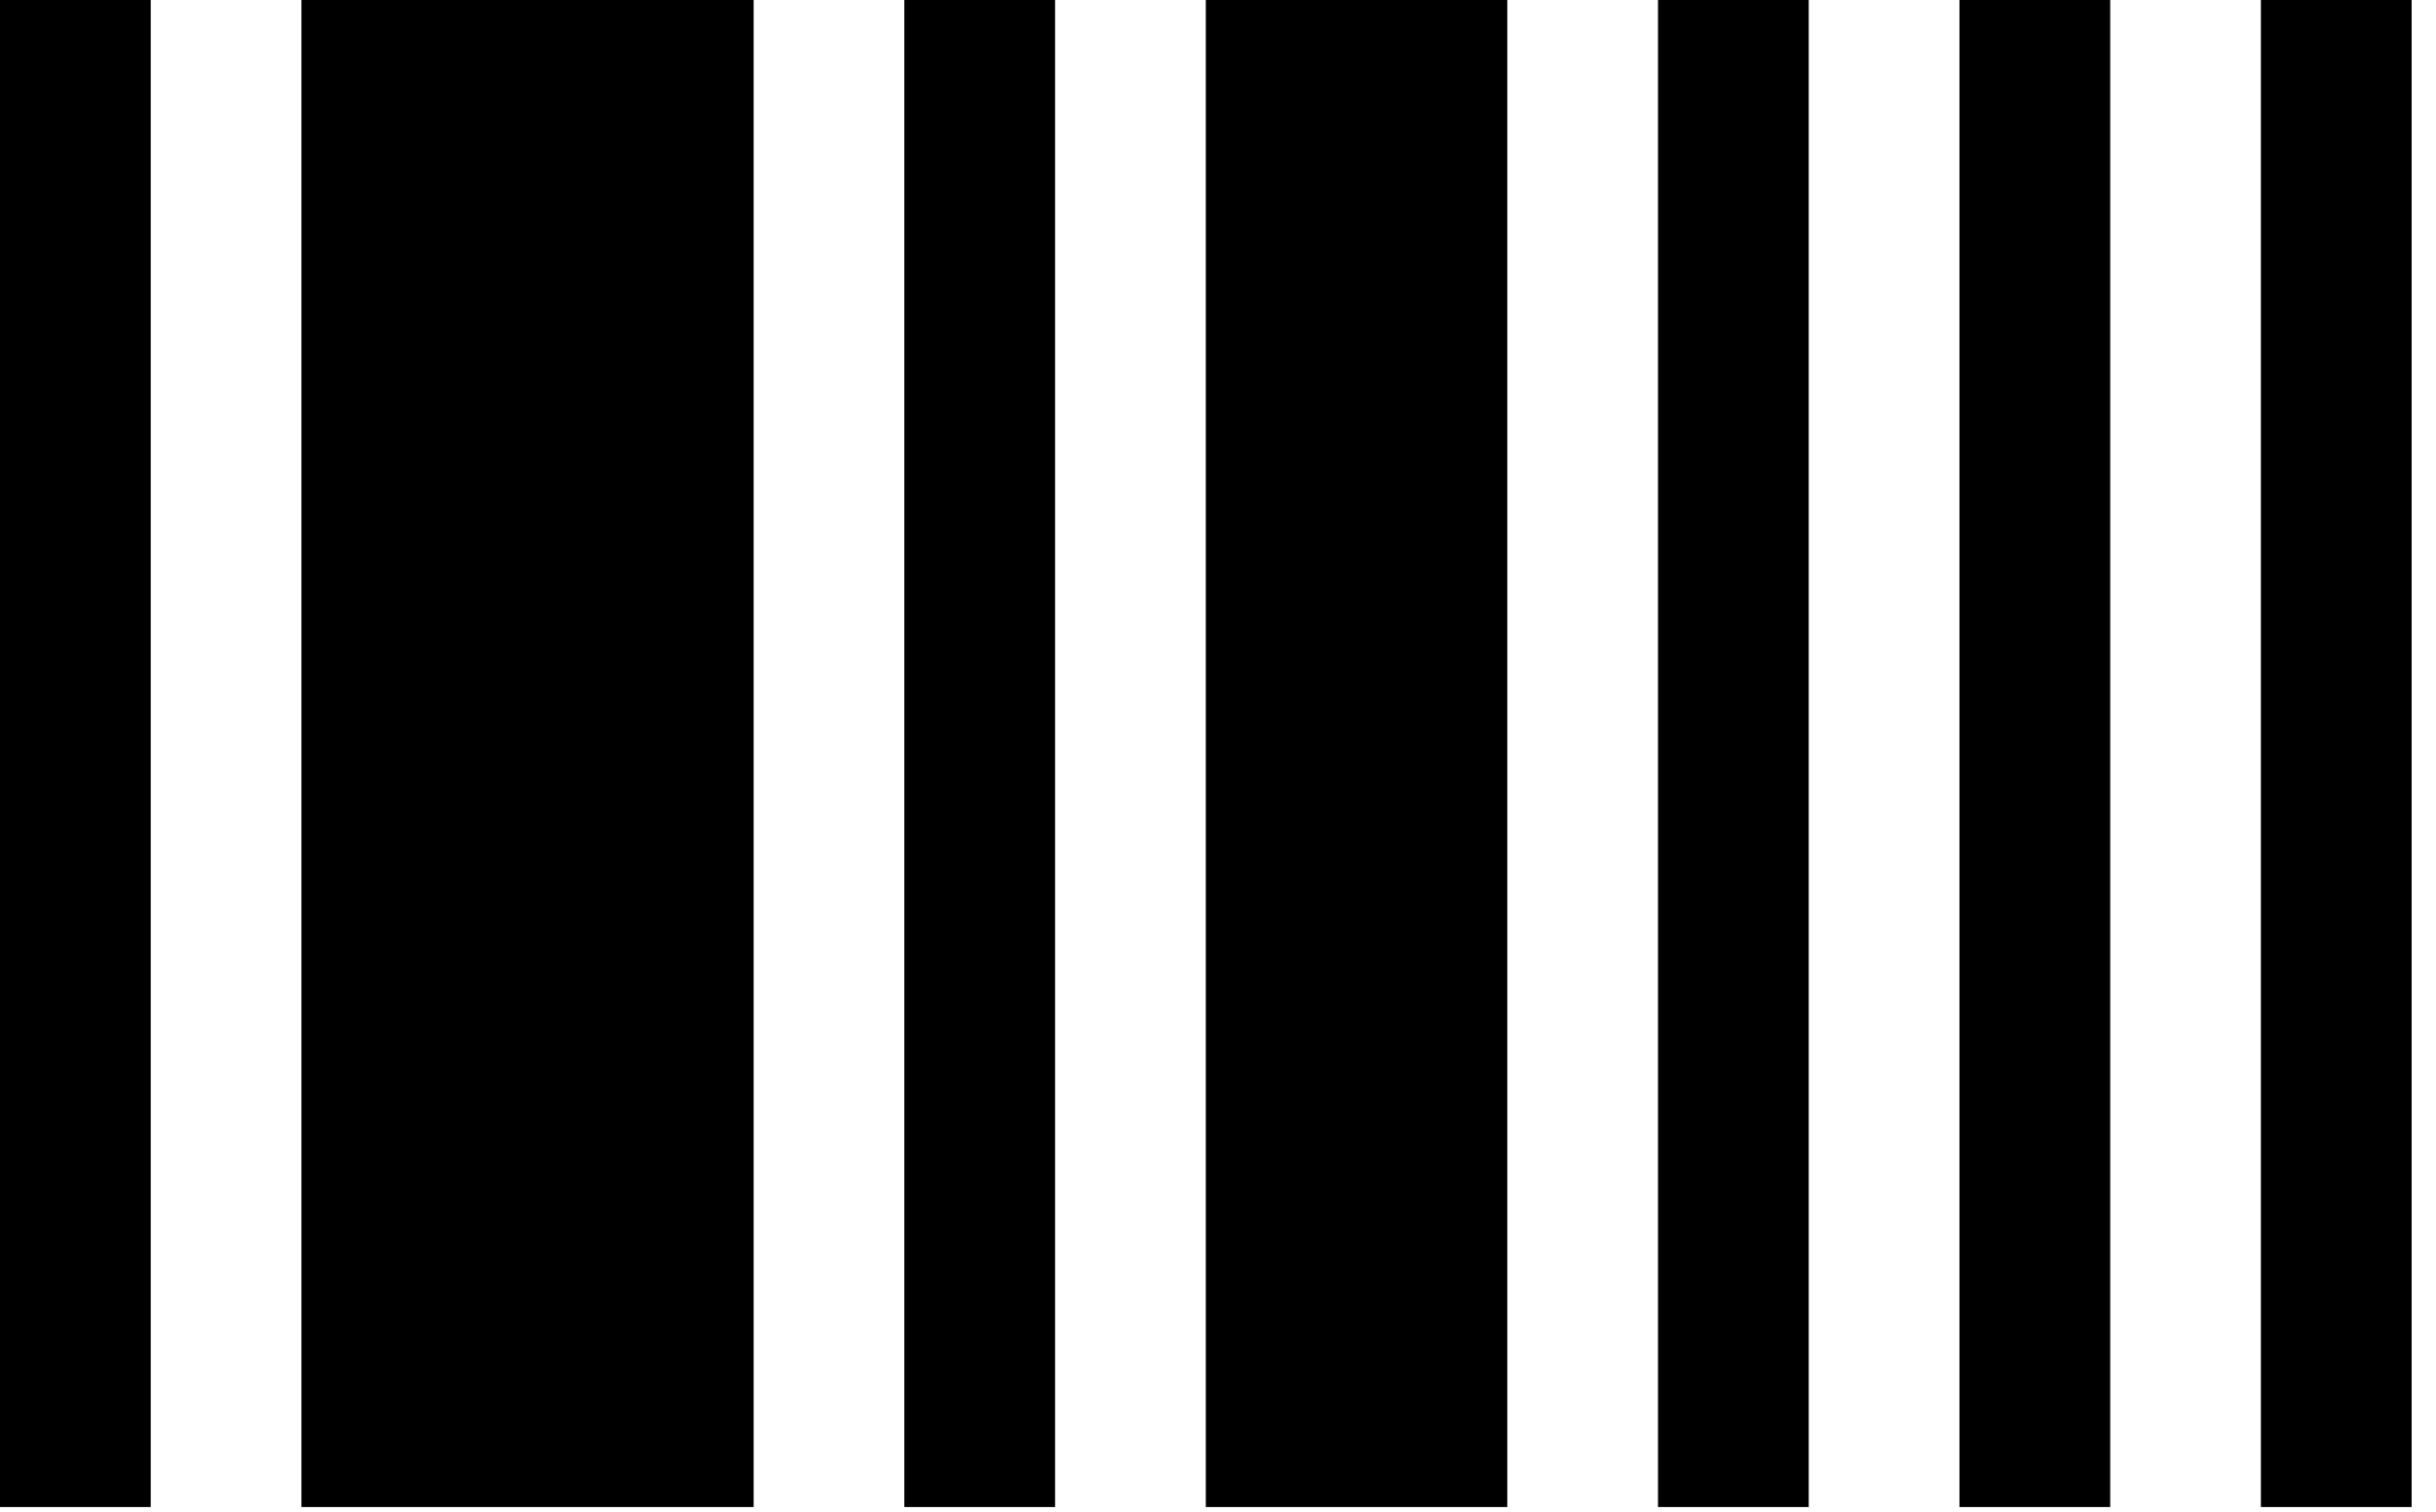<svg width="58" height="36" viewBox="0 0 58 36" fill="none" xmlns="http://www.w3.org/2000/svg">
<path d="M0 0H3.589V35.888H0V0Z" fill="#000"/>
<path d="M28.71 0H35.888V35.888H28.71V0Z" fill="#000"/>
<path d="M39.476 0H43.065V35.888H39.476V0Z" fill="#000"/>
<path d="M46.654 0H50.243V35.888H46.654V0Z" fill="#000"/>
<path d="M53.831 0H57.42V35.888H53.831V0Z" fill="#000"/>
<path d="M7.177 0H17.944V35.888H7.177V0Z" fill="#000"/>
<path d="M21.532 0H25.121V35.888H21.532V0Z" fill="#000"/>
</svg>
